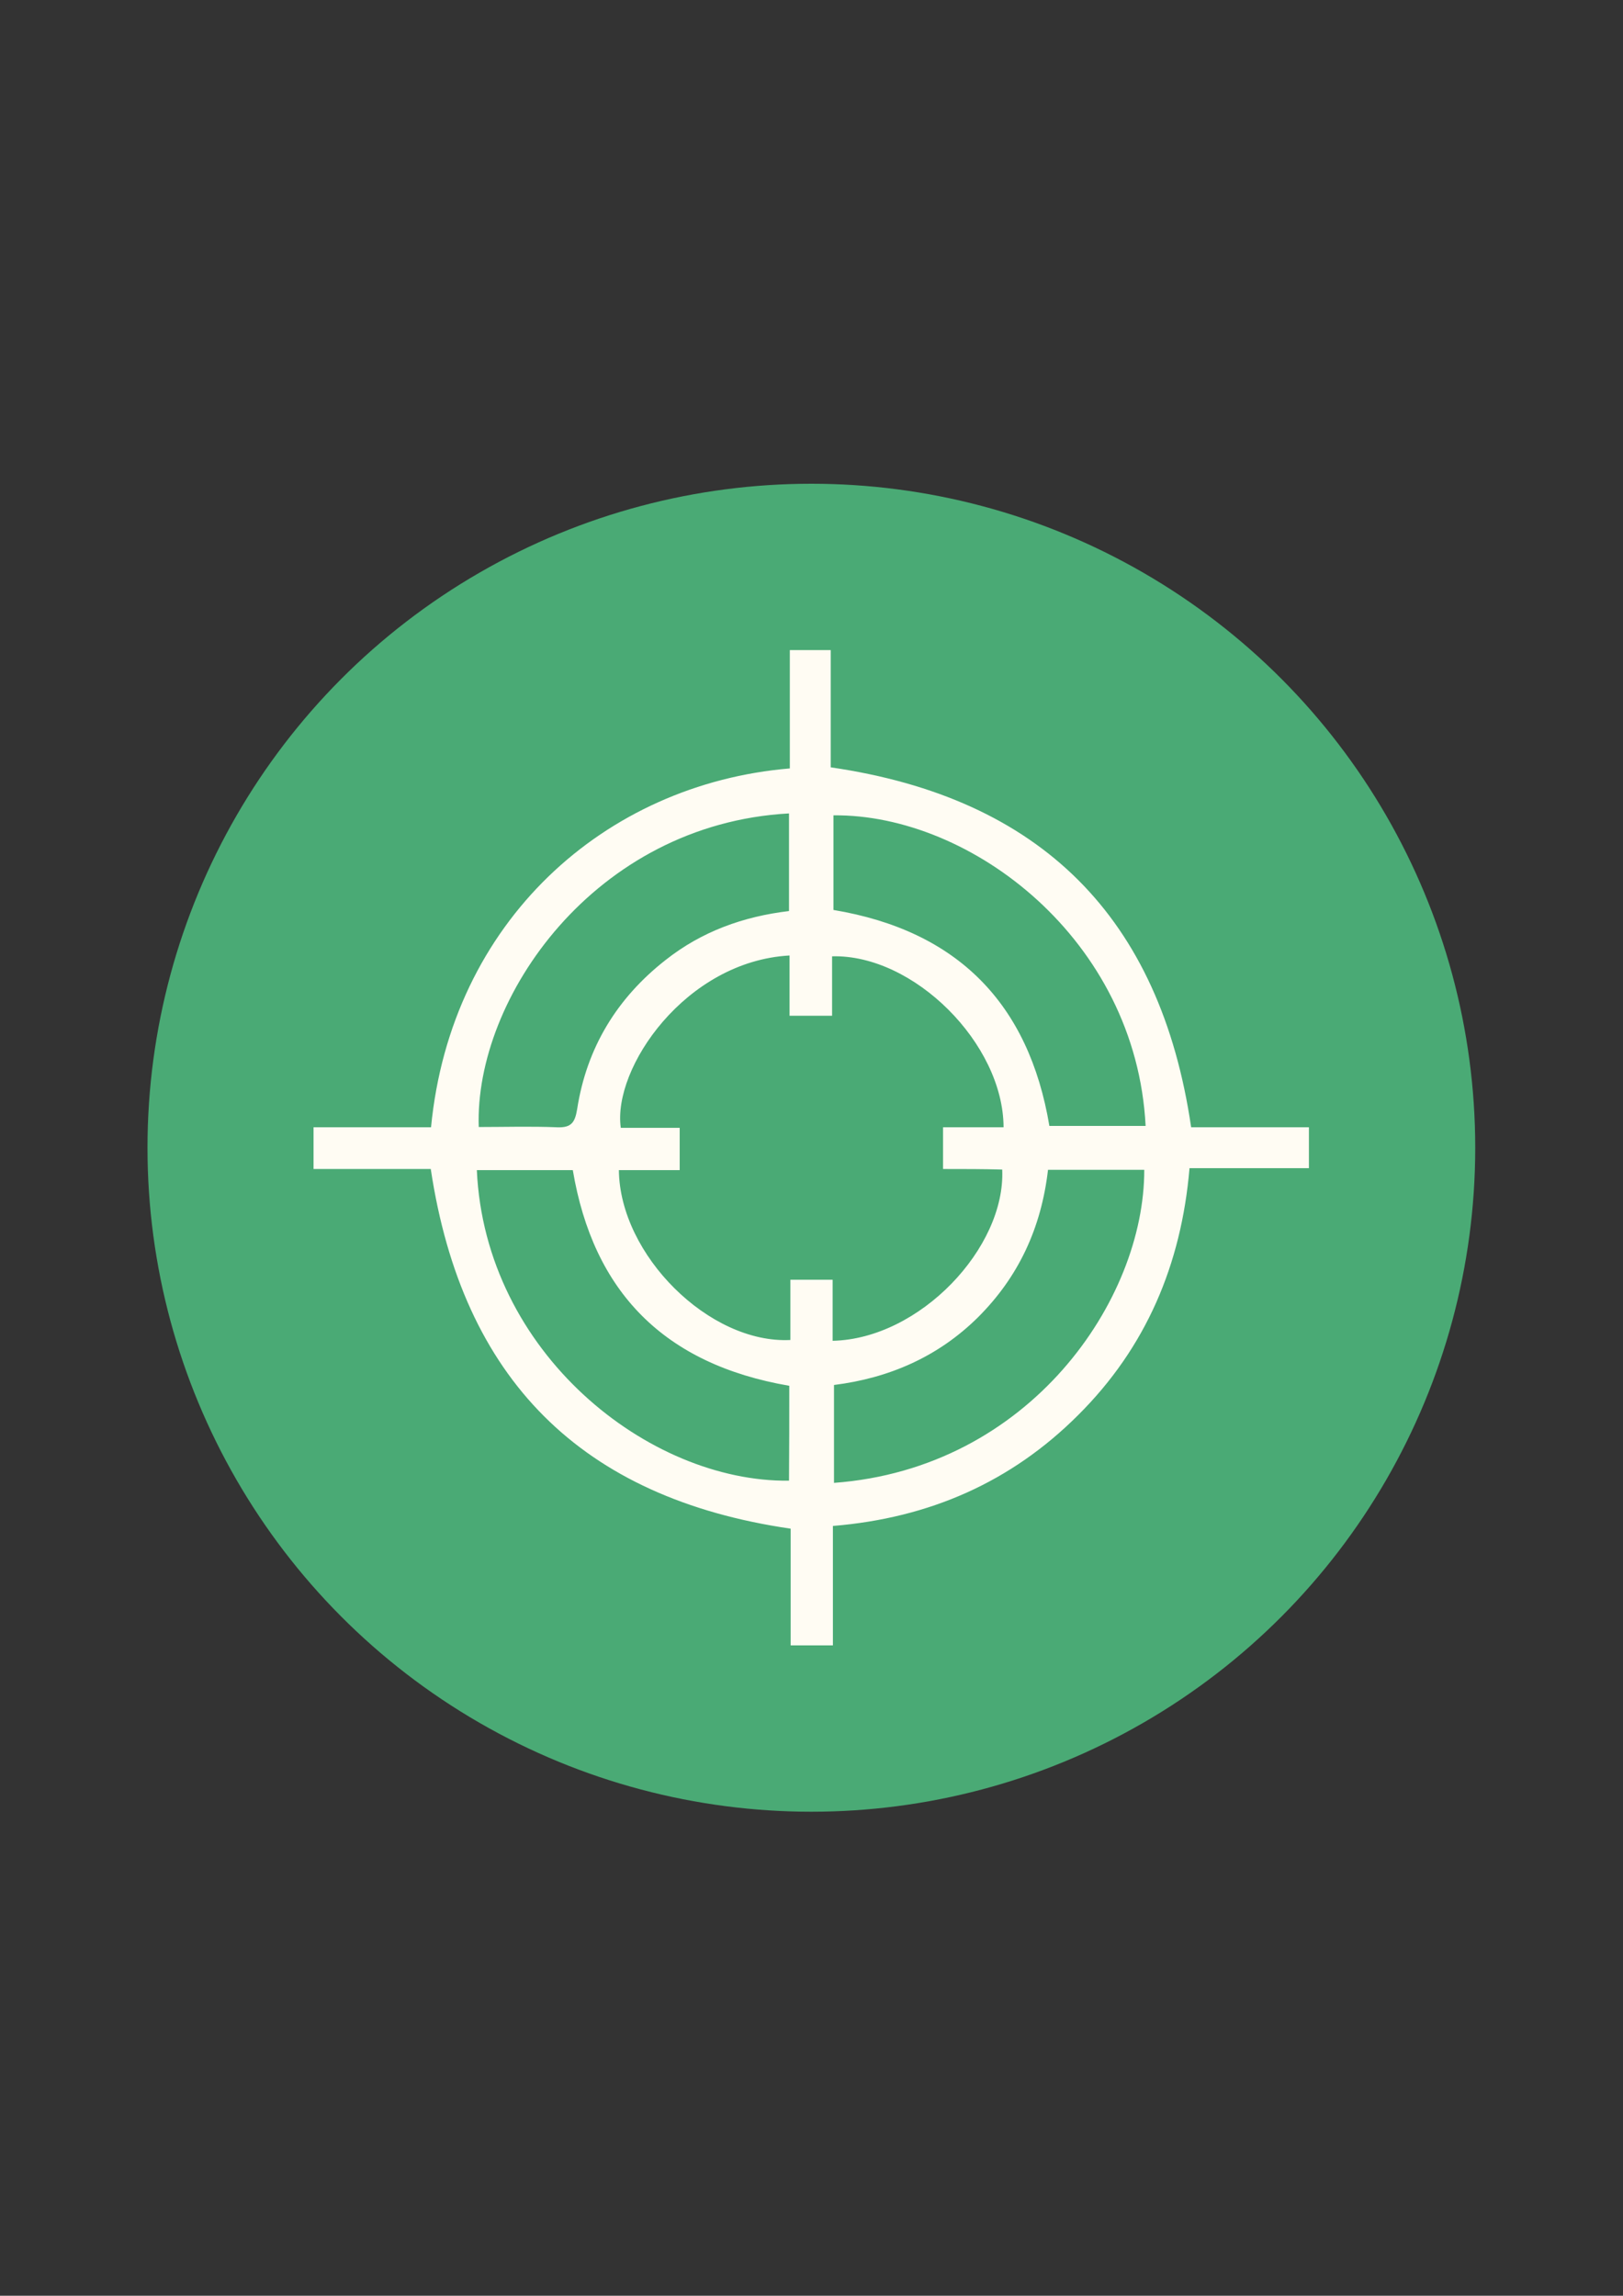 <?xml version="1.0" encoding="utf-8"?>
<!-- Generator: Adobe Illustrator 25.2.1, SVG Export Plug-In . SVG Version: 6.00 Build 0)  -->
<svg version="1.1" id="Слой_1" xmlns="http://www.w3.org/2000/svg" xmlns:xlink="http://www.w3.org/1999/xlink" x="0px" y="0px"
	 viewBox="0 0 595.3 841.9" style="enable-background:new 0 0 595.3 841.9;" xml:space="preserve">
<rect x="0" y="0" width="595.3" height="841.9" fill="#333333" stroke="none"/>
<style type="text/css">
	.st0{fill:#CEB95E;}
	.st1{fill:#4AAA75;}
	.st2{fill:#FFFCF3;}
</style>
<path class="st0" d="M309.5,625.3c0.2,0,0.4-0.1,0.6-0.2v0.9L309.5,625.3z"/>
<circle class="st1" cx="297.6" cy="420.9" r="243.5"/>
<path class="st2" d="M158,428.7c-14.2,0-28.3,0-43,0c0-5.2,0-9.8,0-15.3c14.5,0,28.9,0,43.1,0c7.3-75.5,63.7-125.9,131.6-131.6
	c0-14.3,0-28.6,0-43.4c5.2,0,9.6,0,15,0c0,14.1,0,28.4,0,43c77,11.2,120.9,54.9,132.2,132c14.2,0,28.5,0,43.2,0c0,5.2,0,9.7,0,15
	c-14.3,0-28.6,0-43.8,0c-3,35.4-16,65.8-40.8,90.5c-24.6,24.6-54.6,37.8-90,40.7c0,14.6,0,28.9,0,43.8c-5.4,0-10.1,0-15.5,0
	c0-14.3,0-28.7,0-42.8C213.2,549.4,169.6,505.8,158,428.7z M345.9,428.7c0-5.6,0-10,0-15.3c7.6,0,14.9,0,22.2,0
	c-0.1-30.7-33-63.5-62.9-62.7c0,7.2,0,14.5,0,21.8c-5.5,0-10.1,0-15.6,0c0-7.8,0-15,0-22.1c-38.1,2.1-65,41.3-61.9,63.2
	c7.2,0,14.4,0,21.6,0c0,5.4,0,10.1,0,15.5c-7.8,0-15,0-22.3,0c0.3,31.1,33.2,63.8,62.9,62.3c0-7.2,0-14.5,0-22.1
	c5.4,0,10.1,0,15.5,0c0,7.8,0,15.1,0,22.4c32-0.7,63.5-34.2,62.2-62.8C360.7,428.7,353.6,428.7,345.9,428.7z M289.4,298.3
	c-71.3,3.9-115.4,67.8-113.8,115c9.6,0,19.2-0.3,28.8,0.1c5.2,0.2,6.5-1.8,7.3-6.7c3.5-22.5,14.6-40.7,32.5-54.7
	c13.2-10.4,28.4-15.9,45.2-17.9C289.4,321.8,289.4,310,289.4,298.3z M289.5,508.2c-46-7.9-71.9-34.5-79.4-79.1
	c-12.1,0-23.6,0-35.2,0c3,67,63,114.5,114.5,113.9C289.5,531.5,289.5,519.9,289.5,508.2z M384.4,429c-2.5,21.5-10.9,39.3-25.6,54
	c-14.7,14.6-32.8,22.4-52.9,24.9c0,12.5,0,24.2,0,35.9c71.8-5.3,113.9-67.1,113.8-114.8C408.3,429,396.7,429,384.4,429z
	 M420.2,412.9c-3.5-68.3-64-114.4-114.5-113.9c0,11.5,0,23,0,34.7c45.6,7.6,71.7,34.4,79.2,79.2
	C397.1,412.9,408.6,412.9,420.2,412.9z"/>
</svg>

